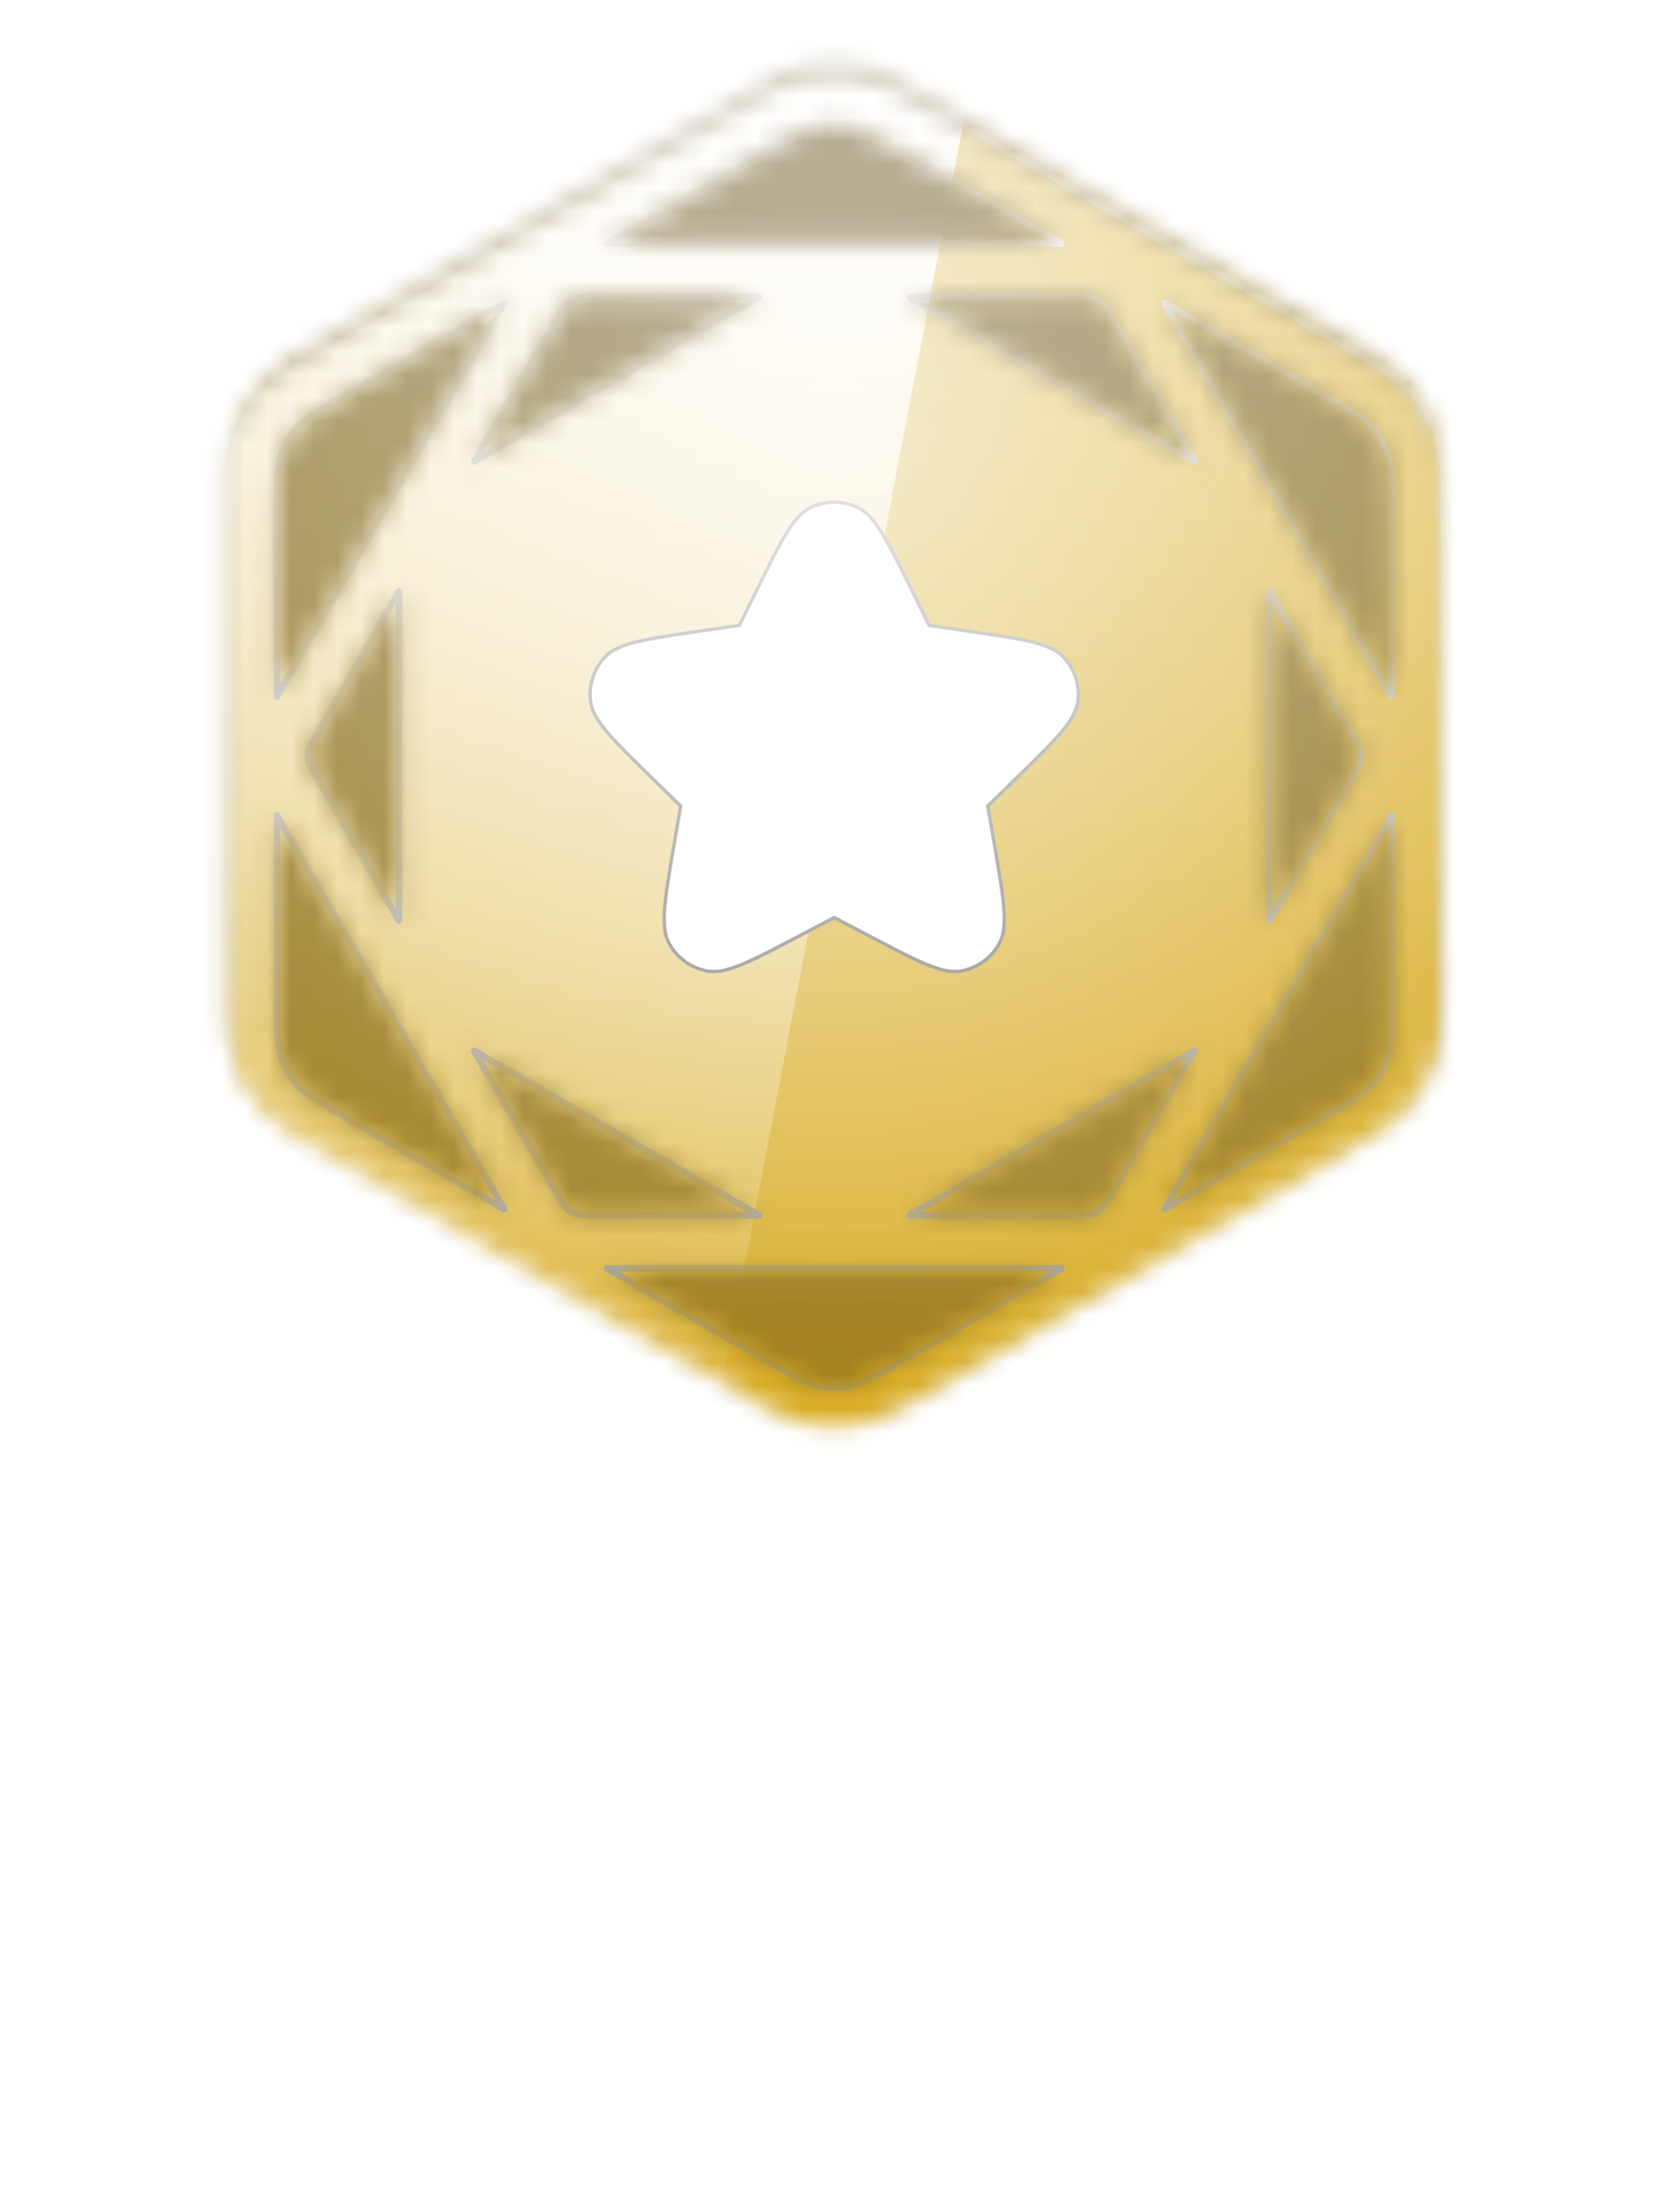 <svg width="72" height="95" viewBox="0 0 72 95" fill="none" xmlns="http://www.w3.org/2000/svg">
<g filter="url(#filter0_dddd_3417_8163)">
<path d="M32.981 3.268C34.749 2.247 36.928 2.247 38.696 3.268L59.209 15.111C60.977 16.132 62.067 18.019 62.067 20.06V43.748C62.067 45.789 60.977 47.676 59.209 48.696L38.696 60.54C36.928 61.561 34.749 61.561 32.981 60.54L12.467 48.696C10.699 47.676 9.61 45.789 9.61 43.748V20.06C9.61 18.019 10.699 16.132 12.467 15.111L32.981 3.268Z" fill="white"/>
</g>
<mask id="mask0_3417_8163" style="mask-type:alpha" maskUnits="userSpaceOnUse" x="9" y="2" width="54" height="60">
<path d="M32.981 3.268C34.749 2.247 36.928 2.247 38.696 3.268L59.209 15.111C60.977 16.132 62.067 18.019 62.067 20.06V43.748C62.067 45.789 60.977 47.676 59.209 48.696L38.696 60.54C36.928 61.561 34.749 61.561 32.981 60.54L12.467 48.696C10.699 47.676 9.61 45.789 9.61 43.748V20.06C9.61 18.019 10.699 16.132 12.467 15.111L32.981 3.268Z" fill="black"/>
</mask>
<g mask="url(#mask0_3417_8163)">
<mask id="mask1_3417_8163" style="mask-type:alpha" maskUnits="userSpaceOnUse" x="9" y="2" width="54" height="60">
<path d="M32.982 3.268C34.75 2.247 36.928 2.247 38.696 3.268L59.21 15.111C60.978 16.132 62.067 18.019 62.067 20.06V43.748C62.067 45.789 60.978 47.676 59.21 48.696L38.696 60.54C36.928 61.561 34.75 61.561 32.982 60.54L12.468 48.696C10.7 47.676 9.611 45.789 9.611 43.748V20.06C9.611 18.019 10.7 16.132 12.468 15.111L32.982 3.268Z" fill="url(#paint0_linear_3417_8163)"/>
</mask>
<g mask="url(#mask1_3417_8163)">
<rect x="-4.161" y="-8.096" width="80" height="80" fill="#D8AB21"/>
<rect x="-4.161" y="-8.096" width="80" height="80" fill="url(#paint1_linear_3417_8163)" fill-opacity="0.6" style="mix-blend-mode:overlay"/>
<rect x="-4.161" y="-8.096" width="80" height="80" fill="url(#paint2_radial_3417_8163)" fill-opacity="0.6" style="mix-blend-mode:overlay"/>
<rect x="-4.161" y="-8.096" width="80" height="80" fill="black" fill-opacity="0.16" style="mix-blend-mode:overlay"/>
<rect x="-4.161" y="-8.096" width="80" height="80" fill="black" fill-opacity="0.12" style="mix-blend-mode:darken"/>
</g>
<g filter="url(#filter1_d_3417_8163)">
<mask id="mask2_3417_8163" style="mask-type:alpha" maskUnits="userSpaceOnUse" x="9" y="2" width="54" height="60">
<path d="M34.651 2.627C35.434 2.461 36.244 2.461 37.027 2.627C37.912 2.815 38.745 3.296 40.411 4.258L57.496 14.122C59.161 15.084 59.994 15.564 60.599 16.236C61.135 16.831 61.54 17.533 61.788 18.294C62.067 19.155 62.067 20.117 62.067 22.04V41.769L62.063 43.044C62.05 44.166 61.998 44.868 61.788 45.514L61.687 45.796C61.437 46.448 61.068 47.051 60.599 47.571L60.361 47.816C59.773 48.371 58.953 48.845 57.496 49.687L40.411 59.55L39.303 60.185C38.326 60.734 37.691 61.04 37.027 61.181L36.732 61.235C36.141 61.329 35.538 61.329 34.946 61.235L34.651 61.181C33.987 61.04 33.353 60.734 32.375 60.185L31.267 59.55L14.182 49.687C12.725 48.845 11.906 48.371 11.318 47.816L11.079 47.571C10.61 47.051 10.242 46.449 9.991 45.796L9.89 45.514C9.681 44.868 9.628 44.166 9.615 43.044L9.611 41.769V22.04C9.611 20.358 9.611 19.411 9.799 18.624L9.89 18.294C10.107 17.628 10.444 17.008 10.883 16.465L11.079 16.236C11.533 15.732 12.115 15.336 13.08 14.764L14.182 14.122L31.267 4.258C32.724 3.417 33.545 2.943 34.32 2.712L34.651 2.627ZM45.382 53.916H26.298C26.223 53.916 26.15 53.915 26.08 53.915L32.411 57.57C34.21 58.609 34.68 58.85 35.127 58.945L35.303 58.978C35.718 59.043 36.141 59.033 36.553 58.945L36.723 58.901C37.137 58.778 37.694 58.479 39.267 57.57L45.598 53.915L45.382 53.916ZM39.067 51.631H45.382L46.161 51.626C46.756 51.617 46.854 51.596 46.922 51.574L47.034 51.532C47.143 51.484 47.245 51.417 47.334 51.337L47.4 51.266C47.487 51.155 47.663 50.879 48.153 50.03L51.309 44.563L39.067 51.631ZM23.526 50.03C24.179 51.161 24.274 51.273 24.345 51.337L24.438 51.413C24.535 51.483 24.642 51.538 24.757 51.575L24.851 51.596C24.991 51.616 25.317 51.631 26.297 51.631H32.611L20.37 44.564L23.526 50.03ZM11.896 41.769C11.896 43.844 11.923 44.372 12.064 44.807L12.125 44.977C12.275 45.368 12.496 45.73 12.777 46.042L12.901 46.168C13.216 46.465 13.751 46.798 15.325 47.707L21.656 51.361L21.547 51.174L12.005 34.647C11.967 34.582 11.931 34.518 11.896 34.457V41.769ZM59.674 34.647L50.132 51.174L50.022 51.361L56.353 47.707C58.152 46.669 58.595 46.382 58.901 46.042L59.018 45.905C59.282 45.58 59.484 45.206 59.614 44.807L59.662 44.637C59.761 44.216 59.782 43.585 59.782 41.769V34.457C59.747 34.518 59.711 34.582 59.674 34.647ZM54.538 38.971L57.695 33.503L58.081 32.826C58.37 32.307 58.402 32.211 58.417 32.142L58.435 32.023C58.448 31.904 58.442 31.783 58.417 31.666L58.388 31.573C58.335 31.443 58.184 31.153 57.694 30.304L54.538 24.836V38.971ZM13.984 30.304C13.494 31.153 13.344 31.442 13.292 31.573L13.261 31.666C13.237 31.783 13.23 31.904 13.243 32.023L13.262 32.142C13.282 32.235 13.332 32.373 13.984 33.503L17.14 38.97V24.836L13.984 30.304ZM15.325 16.102C13.752 17.01 13.215 17.343 12.901 17.64L12.777 17.766C12.496 18.078 12.275 18.44 12.125 18.831L12.064 19.001C11.923 19.436 11.896 19.964 11.896 22.04V29.351L12.005 29.161L21.547 12.634C21.584 12.569 21.62 12.507 21.655 12.446L15.325 16.102ZM50.133 12.633L59.675 29.16L59.782 29.348V22.04C59.782 20.223 59.761 19.591 59.662 19.171L59.614 19.001C59.484 18.601 59.282 18.228 59.018 17.902L58.901 17.766C58.672 17.511 58.365 17.286 57.468 16.752L56.353 16.102L50.024 12.447C50.059 12.507 50.096 12.569 50.133 12.633ZM26.298 12.177C25.317 12.177 24.991 12.191 24.851 12.211L24.757 12.232C24.642 12.27 24.534 12.324 24.437 12.395L24.345 12.47C24.291 12.518 24.225 12.592 23.92 13.103L23.526 13.777L20.369 19.243L32.609 12.177H26.298ZM51.308 19.243L48.152 13.777C47.662 12.928 47.486 12.653 47.399 12.542L47.334 12.471C47.245 12.39 47.143 12.323 47.034 12.274L46.922 12.232C46.831 12.203 46.687 12.177 45.382 12.177H39.069L51.308 19.243ZM36.553 4.863C36.141 4.776 35.718 4.765 35.303 4.83L35.127 4.863C34.68 4.958 34.209 5.199 32.411 6.237L26.081 9.891H45.596L39.267 6.237C37.694 5.329 37.137 5.03 36.723 4.906L36.553 4.863Z" fill="black"/>
</mask>
<g mask="url(#mask2_3417_8163)">
<rect x="-4.161" y="-8.096" width="80" height="80" fill="#D8AB21"/>
<rect x="-4.161" y="-8.096" width="80" height="80" fill="url(#paint3_linear_3417_8163)" fill-opacity="0.6" style="mix-blend-mode:overlay"/>
<rect x="-4.161" y="-8.096" width="80" height="80" fill="url(#paint4_radial_3417_8163)" fill-opacity="0.6" style="mix-blend-mode:overlay"/>
<g style="mix-blend-mode:soft-light">
<path fill-rule="evenodd" clip-rule="evenodd" d="M-4.161 -8.096H43.839L28.52 71.904H-4.161V-8.096Z" fill="url(#paint5_linear_3417_8163)" style="mix-blend-mode:lighten"/>
</g>
<g style="mix-blend-mode:soft-light">
<mask id="path-11-inside-1_3417_8163" fill="white">
<path d="M34.651 2.627C35.434 2.461 36.244 2.461 37.027 2.627C37.912 2.815 38.745 3.296 40.411 4.258L57.496 14.122C59.161 15.084 59.994 15.564 60.599 16.236C61.135 16.831 61.54 17.533 61.788 18.294C62.067 19.155 62.067 20.117 62.067 22.04V41.769L62.063 43.044C62.05 44.166 61.998 44.868 61.788 45.514L61.687 45.796C61.437 46.448 61.068 47.051 60.599 47.571L60.361 47.816C59.773 48.371 58.953 48.845 57.496 49.687L40.411 59.55L39.303 60.185C38.326 60.734 37.691 61.04 37.027 61.181L36.732 61.235C36.141 61.329 35.538 61.329 34.946 61.235L34.651 61.181C33.987 61.04 33.353 60.734 32.375 60.185L31.267 59.55L14.182 49.687C12.725 48.845 11.906 48.371 11.318 47.816L11.079 47.571C10.61 47.051 10.242 46.449 9.991 45.796L9.89 45.514C9.681 44.868 9.628 44.166 9.615 43.044L9.611 41.769V22.04C9.611 20.358 9.611 19.411 9.799 18.624L9.89 18.294C10.107 17.628 10.444 17.008 10.883 16.465L11.079 16.236C11.533 15.732 12.115 15.336 13.08 14.764L14.182 14.122L31.267 4.258C32.724 3.417 33.545 2.943 34.32 2.712L34.651 2.627ZM45.382 53.916H26.298C26.223 53.916 26.15 53.915 26.08 53.915L32.411 57.57C34.21 58.609 34.68 58.85 35.127 58.945L35.303 58.978C35.718 59.043 36.141 59.033 36.553 58.945L36.723 58.901C37.137 58.778 37.694 58.479 39.267 57.57L45.598 53.915L45.382 53.916ZM39.067 51.631H45.382L46.161 51.626C46.756 51.617 46.854 51.596 46.922 51.574L47.034 51.532C47.143 51.484 47.245 51.417 47.334 51.337L47.4 51.266C47.487 51.155 47.663 50.879 48.153 50.03L51.309 44.563L39.067 51.631ZM23.526 50.03C24.179 51.161 24.274 51.273 24.345 51.337L24.438 51.413C24.535 51.483 24.642 51.538 24.757 51.575L24.851 51.596C24.991 51.616 25.317 51.631 26.297 51.631H32.611L20.37 44.564L23.526 50.03ZM11.896 41.769C11.896 43.844 11.923 44.372 12.064 44.807L12.125 44.977C12.275 45.368 12.496 45.73 12.777 46.042L12.901 46.168C13.216 46.465 13.751 46.798 15.325 47.707L21.656 51.361L21.547 51.174L12.005 34.647C11.967 34.582 11.931 34.518 11.896 34.457V41.769ZM59.674 34.647L50.132 51.174L50.022 51.361L56.353 47.707C58.152 46.669 58.595 46.382 58.901 46.042L59.018 45.905C59.282 45.58 59.484 45.206 59.614 44.807L59.662 44.637C59.761 44.216 59.782 43.585 59.782 41.769V34.457C59.747 34.518 59.711 34.582 59.674 34.647ZM54.538 38.971L57.695 33.503L58.081 32.826C58.37 32.307 58.402 32.211 58.417 32.142L58.435 32.023C58.448 31.904 58.442 31.783 58.417 31.666L58.388 31.573C58.335 31.443 58.184 31.153 57.694 30.304L54.538 24.836V38.971ZM13.984 30.304C13.494 31.153 13.344 31.442 13.292 31.573L13.261 31.666C13.237 31.783 13.23 31.904 13.243 32.023L13.262 32.142C13.282 32.235 13.332 32.373 13.984 33.503L17.14 38.97V24.836L13.984 30.304ZM15.325 16.102C13.752 17.01 13.215 17.343 12.901 17.64L12.777 17.766C12.496 18.078 12.275 18.44 12.125 18.831L12.064 19.001C11.923 19.436 11.896 19.964 11.896 22.04V29.351L12.005 29.161L21.547 12.634C21.584 12.569 21.62 12.507 21.655 12.446L15.325 16.102ZM50.133 12.633L59.675 29.16L59.782 29.348V22.04C59.782 20.223 59.761 19.591 59.662 19.171L59.614 19.001C59.484 18.601 59.282 18.228 59.018 17.902L58.901 17.766C58.672 17.511 58.365 17.286 57.468 16.752L56.353 16.102L50.024 12.447C50.059 12.507 50.096 12.569 50.133 12.633ZM26.298 12.177C25.317 12.177 24.991 12.191 24.851 12.211L24.757 12.232C24.642 12.27 24.534 12.324 24.437 12.395L24.345 12.47C24.291 12.518 24.225 12.592 23.92 13.103L23.526 13.777L20.369 19.243L32.609 12.177H26.298ZM51.308 19.243L48.152 13.777C47.662 12.928 47.486 12.653 47.399 12.542L47.334 12.471C47.245 12.39 47.143 12.323 47.034 12.274L46.922 12.232C46.831 12.203 46.687 12.177 45.382 12.177H39.069L51.308 19.243ZM36.553 4.863C36.141 4.776 35.718 4.765 35.303 4.83L35.127 4.863C34.68 4.958 34.209 5.199 32.411 6.237L26.081 9.891H45.596L39.267 6.237C37.694 5.329 37.137 5.03 36.723 4.906L36.553 4.863Z"/>
</mask>
<path d="M34.651 2.627L34.621 2.487L34.616 2.489L34.651 2.627ZM37.027 2.627L37.057 2.487L37.057 2.487L37.027 2.627ZM40.411 4.258L40.482 4.134L40.482 4.134L40.411 4.258ZM57.496 14.122L57.424 14.246L57.424 14.246L57.496 14.122ZM60.599 16.236L60.706 16.141L60.706 16.141L60.599 16.236ZM61.788 18.294L61.924 18.25L61.924 18.25L61.788 18.294ZM62.067 41.769L62.21 41.769V41.769H62.067ZM62.063 43.044L62.206 43.046L62.206 43.044L62.063 43.044ZM61.788 45.514L61.922 45.562L61.924 45.558L61.788 45.514ZM61.687 45.796L61.821 45.847L61.822 45.844L61.687 45.796ZM60.599 47.571L60.702 47.671L60.706 47.667L60.599 47.571ZM60.361 47.816L60.459 47.919L60.463 47.915L60.361 47.816ZM57.496 49.687L57.567 49.81L57.567 49.81L57.496 49.687ZM40.411 59.55L40.482 59.674L40.482 59.674L40.411 59.55ZM39.303 60.185L39.373 60.309L39.374 60.309L39.303 60.185ZM37.027 61.181L37.053 61.321L37.057 61.321L37.027 61.181ZM36.732 61.235L36.755 61.377L36.758 61.376L36.732 61.235ZM34.946 61.235L34.92 61.376L34.924 61.377L34.946 61.235ZM34.651 61.181L34.621 61.321L34.625 61.321L34.651 61.181ZM32.375 60.185L32.304 60.309L32.305 60.309L32.375 60.185ZM31.267 59.55L31.196 59.674L31.196 59.674L31.267 59.55ZM14.182 49.687L14.111 49.81L14.111 49.81L14.182 49.687ZM11.318 47.816L11.216 47.916L11.22 47.919L11.318 47.816ZM11.079 47.571L10.973 47.667L10.977 47.671L11.079 47.571ZM9.991 45.796L9.856 45.844L9.858 45.847L9.991 45.796ZM9.89 45.514L9.754 45.558L9.756 45.562L9.89 45.514ZM9.615 43.044L9.472 43.044L9.472 43.046L9.615 43.044ZM9.611 41.769H9.468L9.468 41.769L9.611 41.769ZM9.799 18.624L9.661 18.586L9.66 18.591L9.799 18.624ZM9.89 18.294L9.754 18.25L9.753 18.256L9.89 18.294ZM10.883 16.465L10.775 16.372L10.773 16.375L10.883 16.465ZM11.079 16.236L10.973 16.141L10.97 16.144L11.079 16.236ZM13.08 14.764L13.008 14.64L13.007 14.641L13.08 14.764ZM14.182 14.122L14.111 13.998L14.111 13.999L14.182 14.122ZM31.267 4.258L31.196 4.134L31.196 4.134L31.267 4.258ZM34.32 2.712L34.285 2.574L34.279 2.575L34.32 2.712ZM45.382 53.916L45.382 54.059L45.382 54.059L45.382 53.916ZM26.298 53.916L26.298 53.773H26.298L26.298 53.916ZM26.08 53.915L26.08 53.772C26.015 53.772 25.959 53.816 25.942 53.878C25.925 53.941 25.952 54.007 26.008 54.039L26.08 53.915ZM32.411 57.57L32.34 57.694L32.34 57.694L32.411 57.57ZM35.127 58.945L35.097 59.085L35.101 59.086L35.127 58.945ZM35.303 58.978L35.278 59.118L35.281 59.119L35.303 58.978ZM36.553 58.945L36.582 59.085L36.588 59.084L36.553 58.945ZM36.723 58.901L36.759 59.04L36.764 59.038L36.723 58.901ZM39.267 57.57L39.339 57.694L39.339 57.694L39.267 57.57ZM45.598 53.915L45.67 54.039C45.726 54.007 45.753 53.94 45.736 53.878C45.719 53.815 45.663 53.772 45.598 53.772L45.598 53.915ZM39.067 51.631L38.996 51.507C38.94 51.54 38.912 51.605 38.929 51.668C38.946 51.73 39.002 51.774 39.067 51.774V51.631ZM45.382 51.631V51.774L45.383 51.774L45.382 51.631ZM46.161 51.626L46.162 51.769L46.163 51.769L46.161 51.626ZM46.922 51.574L46.966 51.71L46.972 51.708L46.922 51.574ZM47.034 51.532L47.084 51.666L47.092 51.663L47.034 51.532ZM47.334 51.337L47.43 51.444L47.438 51.434L47.334 51.337ZM47.4 51.266L47.505 51.363L47.513 51.354L47.4 51.266ZM48.153 50.03L48.277 50.102L48.277 50.102L48.153 50.03ZM51.309 44.563L51.433 44.634C51.465 44.578 51.456 44.507 51.41 44.462C51.365 44.416 51.294 44.407 51.238 44.439L51.309 44.563ZM23.526 50.03L23.402 50.102L23.402 50.102L23.526 50.03ZM24.345 51.337L24.249 51.443L24.254 51.448L24.345 51.337ZM24.438 51.413L24.348 51.524L24.354 51.529L24.438 51.413ZM24.757 51.575L24.712 51.711C24.717 51.713 24.722 51.714 24.726 51.715L24.757 51.575ZM24.851 51.596L24.821 51.736L24.831 51.737L24.851 51.596ZM26.297 51.631L26.297 51.774H26.297V51.631ZM32.611 51.631V51.774C32.676 51.774 32.732 51.73 32.749 51.668C32.766 51.605 32.739 51.54 32.682 51.507L32.611 51.631ZM20.37 44.564L20.441 44.44C20.385 44.407 20.315 44.417 20.269 44.463C20.223 44.508 20.214 44.579 20.246 44.635L20.37 44.564ZM11.896 41.769L11.753 41.769L11.753 41.769L11.896 41.769ZM12.064 44.807L11.928 44.851L11.93 44.855L12.064 44.807ZM12.125 44.977L11.99 45.025L11.991 45.028L12.125 44.977ZM12.777 46.042L12.671 46.138L12.675 46.142L12.777 46.042ZM12.901 46.168L12.799 46.268L12.803 46.272L12.901 46.168ZM15.325 47.707L15.254 47.831L15.254 47.831L15.325 47.707ZM21.656 51.361L21.585 51.485C21.641 51.517 21.712 51.508 21.757 51.462C21.803 51.416 21.812 51.345 21.779 51.289L21.656 51.361ZM21.547 51.174L21.423 51.245L21.423 51.246L21.547 51.174ZM12.005 34.647L12.128 34.575L12.128 34.575L12.005 34.647ZM11.896 34.457L12.02 34.386C11.988 34.33 11.922 34.302 11.859 34.319C11.797 34.336 11.753 34.392 11.753 34.457H11.896ZM59.674 34.647L59.55 34.575L59.55 34.575L59.674 34.647ZM50.132 51.174L50.255 51.246L50.255 51.245L50.132 51.174ZM50.022 51.361L49.899 51.289C49.866 51.345 49.875 51.416 49.921 51.462C49.967 51.508 50.038 51.517 50.094 51.485L50.022 51.361ZM56.353 47.707L56.425 47.831L56.425 47.831L56.353 47.707ZM58.901 46.042L59.007 46.138L59.01 46.135L58.901 46.042ZM59.018 45.905L59.127 45.998L59.129 45.995L59.018 45.905ZM59.614 44.807L59.75 44.851L59.752 44.846L59.614 44.807ZM59.662 44.637L59.8 44.676L59.801 44.67L59.662 44.637ZM59.782 41.769L59.925 41.769V41.769H59.782ZM59.782 34.457H59.925C59.925 34.392 59.881 34.336 59.819 34.319C59.756 34.302 59.691 34.33 59.658 34.386L59.782 34.457ZM54.538 38.971H54.395C54.395 39.035 54.438 39.092 54.501 39.109C54.563 39.126 54.629 39.098 54.662 39.042L54.538 38.971ZM57.695 33.503L57.819 33.575L57.819 33.574L57.695 33.503ZM58.081 32.826L58.205 32.897L58.206 32.896L58.081 32.826ZM58.417 32.142L58.557 32.172L58.558 32.164L58.417 32.142ZM58.435 32.023L58.577 32.045L58.577 32.037L58.435 32.023ZM58.417 31.666L58.557 31.636L58.553 31.623L58.417 31.666ZM58.388 31.573L58.524 31.53L58.52 31.52L58.388 31.573ZM57.694 30.304L57.57 30.375L57.57 30.375L57.694 30.304ZM54.538 24.836L54.662 24.765C54.629 24.709 54.563 24.681 54.501 24.698C54.438 24.715 54.395 24.771 54.395 24.836H54.538ZM13.984 30.304L14.108 30.375L14.108 30.375L13.984 30.304ZM13.292 31.573L13.159 31.52L13.156 31.529L13.292 31.573ZM13.261 31.666L13.126 31.622C13.124 31.627 13.123 31.631 13.122 31.636L13.261 31.666ZM13.243 32.023L13.101 32.037L13.102 32.046L13.243 32.023ZM13.262 32.142L13.121 32.165L13.123 32.172L13.262 32.142ZM13.984 33.503L13.86 33.574L13.86 33.574L13.984 33.503ZM17.14 38.97L17.017 39.041C17.049 39.097 17.115 39.124 17.177 39.108C17.24 39.091 17.283 39.035 17.283 38.97H17.14ZM17.14 24.836H17.283C17.283 24.771 17.24 24.715 17.177 24.698C17.115 24.681 17.049 24.709 17.017 24.765L17.14 24.836ZM15.325 16.102L15.396 16.225L15.396 16.225L15.325 16.102ZM12.901 17.64L12.803 17.536L12.799 17.54L12.901 17.64ZM12.777 17.766L12.675 17.665L12.671 17.67L12.777 17.766ZM12.125 18.831L11.991 18.78L11.99 18.783L12.125 18.831ZM12.064 19.001L11.93 18.953L11.928 18.957L12.064 19.001ZM11.896 29.351H11.753C11.753 29.415 11.797 29.472 11.86 29.489C11.922 29.505 11.988 29.478 12.02 29.422L11.896 29.351ZM12.005 29.161L11.881 29.09L11.881 29.09L12.005 29.161ZM21.547 12.634L21.423 12.562L21.423 12.562L21.547 12.634ZM21.655 12.446L21.779 12.518C21.811 12.462 21.802 12.391 21.756 12.345C21.71 12.3 21.64 12.29 21.584 12.323L21.655 12.446ZM50.133 12.633L50.256 12.562L50.256 12.562L50.133 12.633ZM59.675 29.16L59.798 29.089L59.798 29.089L59.675 29.16ZM59.782 29.348L59.658 29.419C59.69 29.475 59.756 29.503 59.819 29.486C59.881 29.469 59.925 29.413 59.925 29.348H59.782ZM59.662 19.171L59.801 19.138L59.799 19.132L59.662 19.171ZM59.614 19.001L59.752 18.962L59.75 18.957L59.614 19.001ZM59.018 17.902L59.129 17.812L59.127 17.809L59.018 17.902ZM58.901 17.766L59.01 17.673L59.007 17.67L58.901 17.766ZM57.468 16.752L57.541 16.629L57.539 16.629L57.468 16.752ZM56.353 16.102L56.425 15.978L56.425 15.978L56.353 16.102ZM50.024 12.447L50.096 12.324C50.04 12.291 49.969 12.301 49.923 12.346C49.877 12.392 49.868 12.463 49.901 12.519L50.024 12.447ZM26.298 12.177L26.298 12.034L26.298 12.034L26.298 12.177ZM24.851 12.211L24.831 12.069L24.82 12.072L24.851 12.211ZM24.757 12.232L24.725 12.093L24.712 12.097L24.757 12.232ZM24.437 12.395L24.353 12.279L24.347 12.284L24.437 12.395ZM24.345 12.47L24.254 12.359L24.249 12.364L24.345 12.47ZM23.92 13.103L23.797 13.029L23.796 13.031L23.92 13.103ZM23.526 13.777L23.403 13.704L23.402 13.705L23.526 13.777ZM20.369 19.243L20.245 19.172C20.213 19.228 20.222 19.299 20.268 19.344C20.314 19.39 20.384 19.399 20.44 19.367L20.369 19.243ZM32.609 12.177L32.681 12.301C32.737 12.268 32.764 12.202 32.747 12.14C32.73 12.077 32.674 12.034 32.609 12.034V12.177ZM51.308 19.243L51.237 19.367C51.293 19.399 51.364 19.39 51.409 19.344C51.455 19.299 51.464 19.228 51.432 19.172L51.308 19.243ZM48.152 13.777L48.276 13.705L48.276 13.705L48.152 13.777ZM47.399 12.542L47.512 12.454L47.504 12.445L47.399 12.542ZM47.334 12.471L47.44 12.374L47.429 12.365L47.334 12.471ZM47.034 12.274L47.092 12.144L47.084 12.141L47.034 12.274ZM46.922 12.232L46.972 12.099L46.966 12.097L46.922 12.232ZM45.382 12.177L45.382 12.034H45.382V12.177ZM39.069 12.177V12.034C39.004 12.034 38.948 12.077 38.931 12.14C38.914 12.202 38.942 12.268 38.998 12.301L39.069 12.177ZM36.553 4.863L36.587 4.725L36.582 4.724L36.553 4.863ZM35.303 4.83L35.281 4.689L35.277 4.69L35.303 4.83ZM35.127 4.863L35.1 4.723L35.097 4.724L35.127 4.863ZM32.411 6.237L32.482 6.361L32.482 6.361L32.411 6.237ZM26.081 9.891L26.009 9.767C25.953 9.799 25.926 9.865 25.943 9.928C25.959 9.99 26.016 10.034 26.081 10.034V9.891ZM45.596 9.891V10.034C45.661 10.034 45.718 9.99 45.734 9.928C45.751 9.865 45.724 9.799 45.668 9.767L45.596 9.891ZM39.267 6.237L39.196 6.361L39.196 6.361L39.267 6.237ZM36.723 4.906L36.764 4.769L36.758 4.768L36.723 4.906ZM34.651 2.627L34.681 2.767C35.444 2.604 36.234 2.604 36.997 2.767L37.027 2.627L37.057 2.487C36.254 2.317 35.424 2.317 34.621 2.487L34.651 2.627ZM37.027 2.627L36.997 2.767C37.855 2.949 38.666 3.415 40.34 4.382L40.411 4.258L40.482 4.134C38.825 3.178 37.969 2.681 37.057 2.487L37.027 2.627ZM40.411 4.258L40.34 4.382L57.424 14.246L57.496 14.122L57.567 13.998L40.482 4.134L40.411 4.258ZM57.496 14.122L57.424 14.246C59.098 15.212 59.906 15.68 60.493 16.332L60.599 16.236L60.706 16.141C60.081 15.448 59.224 14.955 57.567 13.998L57.496 14.122ZM60.599 16.236L60.493 16.332C61.016 16.912 61.411 17.596 61.652 18.338L61.788 18.294L61.924 18.25C61.67 17.469 61.255 16.751 60.706 16.141L60.599 16.236ZM61.788 18.294L61.652 18.338C61.923 19.172 61.924 20.108 61.924 22.04H62.067H62.21C62.21 20.127 62.212 19.137 61.924 18.25L61.788 18.294ZM62.067 22.04H61.924V41.769H62.067H62.21V22.04H62.067ZM62.067 41.769L61.924 41.768L61.92 43.044L62.063 43.044L62.206 43.044L62.21 41.769L62.067 41.769ZM62.063 43.044L61.92 43.042C61.907 44.163 61.854 44.847 61.652 45.47L61.788 45.514L61.924 45.558C62.141 44.89 62.193 44.168 62.206 43.046L62.063 43.044ZM61.788 45.514L61.653 45.466L61.553 45.748L61.687 45.796L61.822 45.844L61.922 45.562L61.788 45.514ZM61.687 45.796L61.554 45.745C61.31 46.381 60.95 46.968 60.493 47.476L60.599 47.571L60.706 47.667C61.186 47.133 61.564 46.516 61.821 45.847L61.687 45.796ZM60.599 47.571L60.497 47.472L60.259 47.716L60.361 47.816L60.463 47.915L60.702 47.671L60.599 47.571ZM60.361 47.816L60.263 47.712C59.69 48.253 58.888 48.718 57.424 49.563L57.496 49.687L57.567 49.81C59.018 48.973 59.856 48.489 60.459 47.919L60.361 47.816ZM57.496 49.687L57.424 49.563L40.34 59.426L40.411 59.55L40.482 59.674L57.567 49.81L57.496 49.687ZM40.411 59.55L40.34 59.426L39.232 60.061L39.303 60.185L39.374 60.309L40.482 59.674L40.411 59.55ZM39.303 60.185L39.233 60.06C38.256 60.609 37.638 60.905 36.997 61.041L37.027 61.181L37.057 61.321C37.744 61.175 38.395 60.859 39.373 60.309L39.303 60.185ZM37.027 61.181L37.001 61.04L36.706 61.095L36.732 61.235L36.758 61.376L37.053 61.321L37.027 61.181ZM36.732 61.235L36.71 61.094C36.133 61.186 35.545 61.186 34.968 61.094L34.946 61.235L34.924 61.377C35.53 61.472 36.148 61.472 36.755 61.377L36.732 61.235ZM34.946 61.235L34.972 61.095L34.677 61.04L34.651 61.181L34.625 61.321L34.92 61.376L34.946 61.235ZM34.651 61.181L34.681 61.041C34.04 60.905 33.422 60.609 32.445 60.06L32.375 60.185L32.305 60.309C33.283 60.859 33.934 61.175 34.621 61.321L34.651 61.181ZM32.375 60.185L32.446 60.061L31.338 59.426L31.267 59.55L31.196 59.674L32.304 60.309L32.375 60.185ZM31.267 59.55L31.339 59.426L14.254 49.563L14.182 49.687L14.111 49.81L31.196 59.674L31.267 59.55ZM14.182 49.687L14.254 49.563C12.79 48.718 11.989 48.253 11.416 47.712L11.318 47.816L11.22 47.919C11.823 48.489 12.66 48.973 14.111 49.81L14.182 49.687ZM11.318 47.816L11.42 47.715L11.181 47.471L11.079 47.571L10.977 47.671L11.216 47.916L11.318 47.816ZM11.079 47.571L11.185 47.476C10.728 46.968 10.369 46.381 10.124 45.745L9.991 45.796L9.858 45.847C10.114 46.516 10.492 47.133 10.973 47.667L11.079 47.571ZM9.991 45.796L10.126 45.748L10.025 45.466L9.89 45.514L9.756 45.562L9.856 45.844L9.991 45.796ZM9.89 45.514L10.026 45.47C9.824 44.847 9.771 44.163 9.758 43.042L9.615 43.044L9.472 43.046C9.485 44.168 9.537 44.89 9.755 45.558L9.89 45.514ZM9.615 43.044L9.758 43.044L9.754 41.768L9.611 41.769L9.468 41.769L9.472 43.044L9.615 43.044ZM9.611 41.769H9.754V22.04H9.611H9.468V41.769H9.611ZM9.611 22.04H9.754C9.754 20.351 9.755 19.424 9.938 18.657L9.799 18.624L9.66 18.591C9.468 19.398 9.468 20.366 9.468 22.04H9.611ZM9.799 18.624L9.936 18.662L10.028 18.332L9.89 18.294L9.753 18.256L9.661 18.586L9.799 18.624ZM9.89 18.294L10.026 18.338C10.237 17.689 10.566 17.084 10.995 16.555L10.883 16.465L10.773 16.375C10.322 16.932 9.976 17.567 9.755 18.25L9.89 18.294ZM10.883 16.465L10.992 16.558L11.188 16.329L11.079 16.236L10.97 16.144L10.775 16.372L10.883 16.465ZM11.079 16.236L11.185 16.332C11.623 15.845 12.188 15.459 13.153 14.887L13.08 14.764L13.007 14.641C12.042 15.213 11.443 15.619 10.973 16.141L11.079 16.236ZM13.08 14.764L13.152 14.887L14.254 14.246L14.182 14.122L14.111 13.999L13.008 14.64L13.08 14.764ZM14.182 14.122L14.254 14.246L31.339 4.382L31.267 4.258L31.196 4.134L14.111 13.998L14.182 14.122ZM31.267 4.258L31.339 4.382C32.802 3.537 33.606 3.074 34.361 2.849L34.32 2.712L34.279 2.575C33.484 2.812 32.647 3.297 31.196 4.134L31.267 4.258ZM34.32 2.712L34.356 2.85L34.687 2.765L34.651 2.627L34.616 2.489L34.285 2.574L34.32 2.712ZM45.382 53.916V53.773H26.298V53.916V54.059H45.382V53.916ZM26.298 53.916L26.298 53.773C26.261 53.773 26.224 53.773 26.188 53.773C26.152 53.773 26.116 53.772 26.08 53.772L26.08 53.915L26.08 54.058C26.114 54.058 26.15 54.058 26.186 54.059C26.222 54.059 26.26 54.059 26.298 54.059L26.298 53.916ZM26.08 53.915L26.008 54.039L32.34 57.694L32.411 57.57L32.482 57.447L26.151 53.791L26.08 53.915ZM32.411 57.57L32.34 57.694C34.129 58.727 34.622 58.984 35.097 59.085L35.127 58.945L35.156 58.806C34.737 58.717 34.291 58.491 32.482 57.447L32.411 57.57ZM35.127 58.945L35.101 59.086L35.278 59.118L35.303 58.978L35.329 58.837L35.152 58.805L35.127 58.945ZM35.303 58.978L35.281 59.119C35.712 59.187 36.154 59.176 36.582 59.085L36.553 58.945L36.523 58.806C36.129 58.889 35.723 58.899 35.326 58.837L35.303 58.978ZM36.553 58.945L36.588 59.084L36.759 59.04L36.723 58.901L36.688 58.763L36.517 58.807L36.553 58.945ZM36.723 58.901L36.764 59.038C37.198 58.908 37.772 58.599 39.339 57.694L39.267 57.57L39.196 57.447C37.615 58.359 37.076 58.647 36.682 58.765L36.723 58.901ZM39.267 57.57L39.339 57.694L45.67 54.039L45.598 53.915L45.527 53.791L39.196 57.447L39.267 57.57ZM45.598 53.915L45.598 53.772L45.381 53.773L45.382 53.916L45.382 54.059L45.599 54.058L45.598 53.915ZM39.067 51.631V51.774H45.382V51.631V51.488H39.067V51.631ZM45.382 51.631L45.383 51.774L46.162 51.769L46.161 51.626L46.16 51.483L45.381 51.488L45.382 51.631ZM46.161 51.626L46.163 51.769C46.753 51.76 46.874 51.74 46.966 51.71L46.922 51.574L46.877 51.438C46.834 51.453 46.759 51.474 46.159 51.483L46.161 51.626ZM46.922 51.574L46.972 51.708L47.084 51.666L47.034 51.532L46.984 51.398L46.872 51.441L46.922 51.574ZM47.034 51.532L47.092 51.663C47.215 51.608 47.329 51.533 47.429 51.443L47.334 51.337L47.238 51.231C47.16 51.301 47.071 51.359 46.976 51.402L47.034 51.532ZM47.334 51.337L47.438 51.434L47.505 51.363L47.4 51.266L47.296 51.168L47.229 51.24L47.334 51.337ZM47.4 51.266L47.513 51.354C47.607 51.233 47.789 50.947 48.277 50.102L48.153 50.03L48.029 49.959C47.537 50.811 47.367 51.076 47.288 51.178L47.4 51.266ZM48.153 50.03L48.277 50.102L51.433 44.634L51.309 44.563L51.186 44.491L48.029 49.959L48.153 50.03ZM51.309 44.563L51.238 44.439L38.996 51.507L39.067 51.631L39.139 51.755L51.381 44.686L51.309 44.563ZM23.526 50.03L23.402 50.102C23.729 50.667 23.917 50.98 24.034 51.161C24.149 51.341 24.199 51.398 24.249 51.443L24.345 51.337L24.44 51.231C24.419 51.212 24.386 51.181 24.274 51.006C24.162 50.832 23.976 50.524 23.65 49.959L23.526 50.03ZM24.345 51.337L24.254 51.448L24.348 51.524L24.438 51.413L24.528 51.302L24.435 51.226L24.345 51.337ZM24.438 51.413L24.354 51.529C24.463 51.608 24.584 51.669 24.712 51.711L24.757 51.575L24.801 51.439C24.701 51.407 24.607 51.359 24.522 51.297L24.438 51.413ZM24.757 51.575L24.726 51.715L24.821 51.735L24.851 51.596L24.881 51.456L24.787 51.436L24.757 51.575ZM24.851 51.596L24.831 51.737C24.983 51.759 25.32 51.774 26.297 51.774L26.297 51.631L26.297 51.488C25.313 51.488 24.999 51.472 24.871 51.454L24.851 51.596ZM26.297 51.631V51.774H32.611V51.631V51.488H26.297V51.631ZM32.611 51.631L32.682 51.507L20.441 44.44L20.37 44.564L20.298 44.687L32.54 51.755L32.611 51.631ZM20.37 44.564L20.246 44.635L23.402 50.102L23.526 50.03L23.65 49.959L20.494 44.492L20.37 44.564ZM11.896 41.769L11.753 41.769C11.753 43.833 11.778 44.389 11.928 44.851L12.064 44.807L12.2 44.763C12.068 44.355 12.039 43.855 12.039 41.769L11.896 41.769ZM12.064 44.807L11.93 44.855L11.99 45.025L12.125 44.977L12.259 44.929L12.199 44.759L12.064 44.807ZM12.125 44.977L11.991 45.028C12.148 45.435 12.378 45.812 12.671 46.138L12.777 46.042L12.883 45.947C12.614 45.647 12.402 45.301 12.258 44.925L12.125 44.977ZM12.777 46.042L12.675 46.142L12.799 46.268L12.901 46.168L13.003 46.068L12.879 45.942L12.777 46.042ZM12.901 46.168L12.803 46.272C13.133 46.583 13.687 46.926 15.254 47.831L15.325 47.707L15.396 47.583C13.816 46.671 13.298 46.346 12.999 46.064L12.901 46.168ZM15.325 47.707L15.254 47.831L21.585 51.485L21.656 51.361L21.727 51.238L15.396 47.583L15.325 47.707ZM21.656 51.361L21.779 51.289L21.67 51.102L21.547 51.174L21.423 51.246L21.533 51.433L21.656 51.361ZM21.547 51.174L21.67 51.102L12.128 34.575L12.005 34.647L11.881 34.718L21.423 51.245L21.547 51.174ZM12.005 34.647L12.128 34.575C12.087 34.504 12.06 34.455 12.02 34.386L11.896 34.457L11.773 34.529C11.803 34.581 11.847 34.659 11.881 34.718L12.005 34.647ZM11.896 34.457H11.753V41.769H11.896H12.039V34.457H11.896ZM59.674 34.647L59.55 34.575L50.008 51.102L50.132 51.174L50.255 51.245L59.797 34.718L59.674 34.647ZM50.132 51.174L50.008 51.102L49.899 51.289L50.022 51.361L50.146 51.433L50.255 51.246L50.132 51.174ZM50.022 51.361L50.094 51.485L56.425 47.831L56.353 47.707L56.282 47.583L49.951 51.238L50.022 51.361ZM56.353 47.707L56.425 47.831C58.213 46.798 58.682 46.498 59.007 46.138L58.901 46.042L58.795 45.947C58.508 46.265 58.09 46.54 56.282 47.583L56.353 47.707ZM58.901 46.042L59.01 46.135L59.127 45.998L59.018 45.905L58.91 45.812L58.793 45.949L58.901 46.042ZM59.018 45.905L59.129 45.995C59.404 45.656 59.615 45.267 59.75 44.851L59.614 44.807L59.478 44.763C59.354 45.146 59.16 45.503 58.907 45.816L59.018 45.905ZM59.614 44.807L59.752 44.846L59.799 44.675L59.662 44.637L59.524 44.598L59.477 44.768L59.614 44.807ZM59.662 44.637L59.801 44.67C59.905 44.229 59.925 43.577 59.925 41.769L59.782 41.769L59.639 41.769C59.639 43.593 59.618 44.204 59.523 44.604L59.662 44.637ZM59.782 41.769H59.925V34.457H59.782H59.639V41.769H59.782ZM59.782 34.457L59.658 34.386C59.618 34.455 59.591 34.504 59.55 34.575L59.674 34.647L59.797 34.718C59.831 34.659 59.875 34.581 59.906 34.529L59.782 34.457ZM54.538 38.971L54.662 39.042L57.819 33.575L57.695 33.503L57.571 33.432L54.414 38.899L54.538 38.971ZM57.695 33.503L57.819 33.574L58.205 32.897L58.081 32.826L57.957 32.755L57.571 33.432L57.695 33.503ZM58.081 32.826L58.206 32.896C58.492 32.382 58.536 32.266 58.556 32.172L58.417 32.142L58.277 32.112C58.267 32.157 58.248 32.233 57.956 32.757L58.081 32.826ZM58.417 32.142L58.558 32.164L58.577 32.044L58.435 32.023L58.294 32.001L58.276 32.12L58.417 32.142ZM58.435 32.023L58.577 32.037C58.591 31.904 58.584 31.768 58.556 31.637L58.417 31.666L58.277 31.696C58.299 31.798 58.304 31.904 58.293 32.008L58.435 32.023ZM58.417 31.666L58.553 31.623L58.524 31.53L58.388 31.573L58.251 31.616L58.281 31.709L58.417 31.666ZM58.388 31.573L58.52 31.52C58.463 31.378 58.306 31.078 57.818 30.232L57.694 30.304L57.57 30.375C58.063 31.228 58.207 31.508 58.255 31.627L58.388 31.573ZM57.694 30.304L57.818 30.232L54.662 24.765L54.538 24.836L54.414 24.907L57.57 30.375L57.694 30.304ZM54.538 24.836H54.395V38.971H54.538H54.681V24.836H54.538ZM13.984 30.304L13.86 30.232C13.372 31.078 13.216 31.378 13.159 31.52L13.292 31.573L13.424 31.627C13.472 31.507 13.616 31.227 14.108 30.375L13.984 30.304ZM13.292 31.573L13.156 31.529L13.126 31.622L13.261 31.666L13.397 31.71L13.428 31.618L13.292 31.573ZM13.261 31.666L13.122 31.636C13.094 31.768 13.087 31.904 13.101 32.037L13.243 32.023L13.385 32.008C13.374 31.904 13.38 31.798 13.401 31.696L13.261 31.666ZM13.243 32.023L13.102 32.046L13.121 32.165L13.262 32.142L13.403 32.119L13.384 31.999L13.243 32.023ZM13.262 32.142L13.123 32.172C13.137 32.237 13.161 32.308 13.259 32.499C13.357 32.69 13.534 33.009 13.86 33.574L13.984 33.503L14.108 33.432C13.782 32.867 13.608 32.552 13.513 32.368C13.418 32.184 13.408 32.139 13.402 32.112L13.262 32.142ZM13.984 33.503L13.86 33.574L17.017 39.041L17.14 38.97L17.264 38.898L14.108 33.432L13.984 33.503ZM17.14 38.97H17.283V24.836H17.14H16.997V38.97H17.14ZM17.14 24.836L17.017 24.765L13.86 30.232L13.984 30.304L14.108 30.375L17.264 24.907L17.14 24.836ZM15.325 16.102L15.254 15.978C13.687 16.882 13.133 17.225 12.803 17.536L12.901 17.64L12.999 17.744C13.298 17.462 13.816 17.138 15.396 16.225L15.325 16.102ZM12.901 17.64L12.799 17.54L12.675 17.666L12.777 17.766L12.879 17.866L13.003 17.74L12.901 17.64ZM12.777 17.766L12.671 17.67C12.378 17.996 12.148 18.372 11.991 18.78L12.125 18.831L12.258 18.882C12.402 18.507 12.614 18.16 12.883 17.861L12.777 17.766ZM12.125 18.831L11.99 18.783L11.93 18.953L12.064 19.001L12.199 19.049L12.259 18.879L12.125 18.831ZM12.064 19.001L11.928 18.957C11.778 19.419 11.753 19.975 11.753 22.04H11.896H12.039C12.039 19.953 12.068 19.453 12.2 19.045L12.064 19.001ZM11.896 22.04H11.753V29.351H11.896H12.039V22.04H11.896ZM11.896 29.351L12.02 29.422L12.129 29.232L12.005 29.161L11.881 29.09L11.772 29.28L11.896 29.351ZM12.005 29.161L12.128 29.233L21.67 12.705L21.547 12.634L21.423 12.562L11.881 29.09L12.005 29.161ZM21.547 12.634L21.67 12.705C21.707 12.641 21.744 12.578 21.779 12.518L21.655 12.446L21.531 12.375C21.497 12.435 21.46 12.498 21.423 12.562L21.547 12.634ZM21.655 12.446L21.584 12.323L15.254 15.978L15.325 16.102L15.396 16.225L21.727 12.57L21.655 12.446ZM50.133 12.633L50.009 12.704L59.551 29.232L59.675 29.16L59.798 29.089L50.256 12.562L50.133 12.633ZM59.675 29.16L59.551 29.231L59.658 29.419L59.782 29.348L59.906 29.277L59.798 29.089L59.675 29.16ZM59.782 29.348H59.925V22.04H59.782H59.639V29.348H59.782ZM59.782 22.04H59.925C59.925 20.231 59.905 19.579 59.801 19.138L59.662 19.171L59.523 19.204C59.618 19.604 59.639 20.215 59.639 22.04H59.782ZM59.662 19.171L59.799 19.132L59.752 18.962L59.614 19.001L59.477 19.04L59.524 19.21L59.662 19.171ZM59.614 19.001L59.75 18.957C59.615 18.541 59.404 18.152 59.129 17.812L59.018 17.902L58.907 17.992C59.16 18.305 59.354 18.662 59.478 19.045L59.614 19.001ZM59.018 17.902L59.127 17.809L59.01 17.673L58.901 17.766L58.793 17.859L58.91 17.995L59.018 17.902ZM58.901 17.766L59.007 17.67C58.761 17.397 58.436 17.163 57.541 16.629L57.468 16.752L57.394 16.875C58.294 17.41 58.582 17.625 58.795 17.861L58.901 17.766ZM57.468 16.752L57.539 16.629L56.425 15.978L56.353 16.102L56.281 16.225L57.395 16.875L57.468 16.752ZM56.353 16.102L56.425 15.978L50.096 12.324L50.024 12.447L49.953 12.571L56.282 16.225L56.353 16.102ZM50.024 12.447L49.901 12.519C49.918 12.549 49.936 12.58 49.954 12.611C49.972 12.642 49.991 12.673 50.009 12.704L50.133 12.633L50.256 12.562C50.237 12.529 50.219 12.497 50.201 12.466C50.182 12.435 50.165 12.405 50.148 12.376L50.024 12.447ZM26.298 12.177L26.298 12.034C25.321 12.034 24.983 12.048 24.831 12.07L24.851 12.211L24.871 12.352C24.999 12.334 25.313 12.32 26.298 12.32L26.298 12.177ZM24.851 12.211L24.82 12.072L24.725 12.093L24.757 12.232L24.788 12.372L24.883 12.35L24.851 12.211ZM24.757 12.232L24.712 12.097C24.584 12.138 24.462 12.2 24.353 12.279L24.437 12.395L24.521 12.51C24.606 12.449 24.7 12.401 24.801 12.368L24.757 12.232ZM24.437 12.395L24.347 12.284L24.255 12.359L24.345 12.47L24.434 12.581L24.527 12.506L24.437 12.395ZM24.345 12.47L24.249 12.364C24.177 12.428 24.099 12.523 23.797 13.029L23.92 13.103L24.042 13.176C24.35 12.66 24.406 12.607 24.44 12.576L24.345 12.47ZM23.92 13.103L23.796 13.031L23.403 13.704L23.526 13.777L23.649 13.848L24.043 13.175L23.92 13.103ZM23.526 13.777L23.402 13.705L20.245 19.172L20.369 19.243L20.493 19.315L23.65 13.848L23.526 13.777ZM20.369 19.243L20.44 19.367L32.681 12.301L32.609 12.177L32.538 12.053L20.297 19.119L20.369 19.243ZM32.609 12.177V12.034H26.298V12.177V12.32H32.609V12.177ZM51.308 19.243L51.432 19.172L48.276 13.705L48.152 13.777L48.028 13.848L51.185 19.315L51.308 19.243ZM48.152 13.777L48.276 13.705C47.788 12.86 47.606 12.575 47.512 12.454L47.399 12.542L47.287 12.63C47.366 12.732 47.536 12.996 48.028 13.848L48.152 13.777ZM47.399 12.542L47.504 12.445L47.439 12.374L47.334 12.471L47.228 12.567L47.294 12.639L47.399 12.542ZM47.334 12.471L47.429 12.365C47.33 12.275 47.216 12.199 47.092 12.144L47.034 12.274L46.976 12.405C47.071 12.447 47.159 12.506 47.238 12.577L47.334 12.471ZM47.034 12.274L47.084 12.141L46.972 12.099L46.922 12.232L46.872 12.366L46.984 12.408L47.034 12.274ZM46.922 12.232L46.966 12.097C46.902 12.076 46.828 12.061 46.614 12.051C46.4 12.041 46.035 12.034 45.382 12.034L45.382 12.177L45.382 12.32C46.034 12.32 46.394 12.326 46.6 12.336C46.807 12.346 46.851 12.36 46.878 12.368L46.922 12.232ZM45.382 12.177V12.034H39.069V12.177V12.32H45.382V12.177ZM39.069 12.177L38.998 12.301L51.237 19.367L51.308 19.243L51.38 19.119L39.141 12.053L39.069 12.177ZM36.553 4.863L36.582 4.724C36.154 4.633 35.713 4.621 35.281 4.689L35.303 4.83L35.326 4.971C35.723 4.908 36.129 4.919 36.523 5.003L36.553 4.863ZM35.303 4.83L35.277 4.69L35.1 4.723L35.127 4.863L35.153 5.004L35.33 4.971L35.303 4.83ZM35.127 4.863L35.097 4.724C34.622 4.825 34.129 5.081 32.34 6.114L32.411 6.237L32.482 6.361C34.291 5.317 34.737 5.092 35.156 5.003L35.127 4.863ZM32.411 6.237L32.34 6.114L26.009 9.767L26.081 9.891L26.152 10.014L32.482 6.361L32.411 6.237ZM26.081 9.891V10.034H45.596V9.891V9.748H26.081V9.891ZM45.596 9.891L45.668 9.767L39.339 6.114L39.267 6.237L39.196 6.361L45.525 10.014L45.596 9.891ZM39.267 6.237L39.339 6.114C37.772 5.209 37.198 4.899 36.764 4.769L36.723 4.906L36.682 5.043C37.076 5.161 37.615 5.448 39.196 6.361L39.267 6.237ZM36.723 4.906L36.758 4.768L36.587 4.725L36.553 4.863L36.518 5.002L36.689 5.045L36.723 4.906Z" fill="url(#paint6_linear_3417_8163)" mask="url(#path-11-inside-1_3417_8163)"/>
</g>
</g>
</g>
<g filter="url(#filter2_d_3417_8163)">
<path fill-rule="evenodd" clip-rule="evenodd" d="M35.839 38.761L34.336 39.551C32.229 40.659 31.175 41.213 30.396 41.068C29.718 40.942 29.134 40.517 28.805 39.912C28.426 39.215 28.628 38.042 29.03 35.696L29.317 34.023L28.102 32.838C26.397 31.177 25.544 30.346 25.441 29.56C25.351 28.877 25.575 28.189 26.049 27.689C26.595 27.114 27.773 26.943 30.129 26.6L31.808 26.356L32.559 24.835C33.613 22.7 34.139 21.632 34.855 21.291C35.477 20.994 36.2 20.994 36.822 21.291C37.538 21.632 38.064 22.7 39.118 24.835L39.869 26.356L41.548 26.6C43.904 26.943 45.082 27.114 45.628 27.689C46.102 28.189 46.326 28.877 46.236 29.56C46.133 30.346 45.28 31.177 43.575 32.838L42.36 34.023L42.647 35.696C43.049 38.042 43.251 39.215 42.872 39.912C42.543 40.517 41.958 40.942 41.281 41.068C40.502 41.213 39.448 40.659 37.34 39.551L35.839 38.761Z" fill="white"/>
<path d="M35.069 21.126C35.65 20.925 36.292 20.959 36.853 21.227L36.992 21.303C37.311 21.502 37.594 21.846 37.904 22.353C38.259 22.933 38.656 23.737 39.182 24.803L39.916 26.29L41.558 26.529L43.115 26.764C43.566 26.837 43.953 26.908 44.284 26.988C44.944 27.146 45.392 27.337 45.679 27.64L45.851 27.842C46.169 28.263 46.337 28.778 46.327 29.305L46.306 29.57C46.252 29.984 46.001 30.401 45.56 30.917C45.34 31.175 45.069 31.461 44.747 31.785L43.625 32.89L42.436 34.048L42.718 35.684L42.975 37.236C43.045 37.688 43.097 38.078 43.124 38.416C43.171 39.008 43.144 39.454 43.003 39.802L42.935 39.946C42.638 40.492 42.139 40.896 41.55 41.075L41.294 41.138C40.883 41.214 40.408 41.105 39.781 40.845C39.467 40.715 39.112 40.545 38.704 40.339L37.307 39.614L35.839 38.841L34.37 39.614C33.317 40.167 32.523 40.584 31.895 40.845C31.347 41.072 30.915 41.185 30.541 41.158L30.384 41.138C29.772 41.025 29.234 40.675 28.881 40.171L28.742 39.946C28.542 39.578 28.5 39.093 28.553 38.416C28.607 37.739 28.759 36.855 28.96 35.684L29.24 34.048L28.052 32.89C27.2 32.06 26.559 31.434 26.117 30.917C25.731 30.466 25.491 30.09 25.4 29.725L25.37 29.57C25.277 28.865 25.508 28.156 25.998 27.64L26.113 27.532C26.401 27.29 26.816 27.126 27.393 26.988C28.054 26.829 28.942 26.701 30.118 26.529L31.76 26.29L32.495 24.803L33.198 23.396C33.407 22.989 33.596 22.643 33.773 22.353C34.127 21.774 34.447 21.407 34.824 21.227L35.069 21.126Z" stroke="url(#paint7_linear_3417_8163)" stroke-width="0.143" stroke-linecap="round" style="mix-blend-mode:color-burn"/>
</g>
</g>
<defs>
<filter id="filter0_dddd_3417_8163" x="0.182" y="0.788" width="71.314" height="93.375" filterUnits="userSpaceOnUse" color-interpolation-filters="sRGB">
<feFlood flood-opacity="0" result="BackgroundImageFix"/>
<feColorMatrix in="SourceAlpha" type="matrix" values="0 0 0 0 0 0 0 0 0 0 0 0 0 0 0 0 0 0 127 0" result="hardAlpha"/>
<feOffset dy="1.429"/>
<feGaussianBlur stdDeviation="1.571"/>
<feColorMatrix type="matrix" values="0 0 0 0 0 0 0 0 0 0 0 0 0 0 0 0 0 0 0.24 0"/>
<feBlend mode="normal" in2="BackgroundImageFix" result="effect1_dropShadow_3417_8163"/>
<feColorMatrix in="SourceAlpha" type="matrix" values="0 0 0 0 0 0 0 0 0 0 0 0 0 0 0 0 0 0 127 0" result="hardAlpha"/>
<feOffset dy="6"/>
<feGaussianBlur stdDeviation="3"/>
<feColorMatrix type="matrix" values="0 0 0 0 0 0 0 0 0 0 0 0 0 0 0 0 0 0 0.21 0"/>
<feBlend mode="normal" in2="effect1_dropShadow_3417_8163" result="effect2_dropShadow_3417_8163"/>
<feColorMatrix in="SourceAlpha" type="matrix" values="0 0 0 0 0 0 0 0 0 0 0 0 0 0 0 0 0 0 127 0" result="hardAlpha"/>
<feOffset dy="13.143"/>
<feGaussianBlur stdDeviation="4"/>
<feColorMatrix type="matrix" values="0 0 0 0 0 0 0 0 0 0 0 0 0 0 0 0 0 0 0.12 0"/>
<feBlend mode="normal" in2="effect2_dropShadow_3417_8163" result="effect3_dropShadow_3417_8163"/>
<feColorMatrix in="SourceAlpha" type="matrix" values="0 0 0 0 0 0 0 0 0 0 0 0 0 0 0 0 0 0 127 0" result="hardAlpha"/>
<feOffset dy="23.429"/>
<feGaussianBlur stdDeviation="4.714"/>
<feColorMatrix type="matrix" values="0 0 0 0 0 0 0 0 0 0 0 0 0 0 0 0 0 0 0.04 0"/>
<feBlend mode="normal" in2="effect3_dropShadow_3417_8163" result="effect4_dropShadow_3417_8163"/>
<feBlend mode="normal" in="SourceGraphic" in2="effect4_dropShadow_3417_8163" result="shape"/>
</filter>
<filter id="filter1_d_3417_8163" x="7.325" y="0.788" width="57.028" height="63.375" filterUnits="userSpaceOnUse" color-interpolation-filters="sRGB">
<feFlood flood-opacity="0" result="BackgroundImageFix"/>
<feColorMatrix in="SourceAlpha" type="matrix" values="0 0 0 0 0 0 0 0 0 0 0 0 0 0 0 0 0 0 127 0" result="hardAlpha"/>
<feOffset dy="0.571"/>
<feGaussianBlur stdDeviation="1.143"/>
<feColorMatrix type="matrix" values="0 0 0 0 0 0 0 0 0 0 0 0 0 0 0 0 0 0 0.16 0"/>
<feBlend mode="color-burn" in2="BackgroundImageFix" result="effect1_dropShadow_3417_8163"/>
<feBlend mode="normal" in="SourceGraphic" in2="effect1_dropShadow_3417_8163" result="shape"/>
</filter>
<filter id="filter2_d_3417_8163" x="21.85" y="18.069" width="27.977" height="27.165" filterUnits="userSpaceOnUse" color-interpolation-filters="sRGB">
<feFlood flood-opacity="0" result="BackgroundImageFix"/>
<feColorMatrix in="SourceAlpha" type="matrix" values="0 0 0 0 0 0 0 0 0 0 0 0 0 0 0 0 0 0 127 0" result="hardAlpha"/>
<feOffset dy="0.571"/>
<feGaussianBlur stdDeviation="1.714"/>
<feColorMatrix type="matrix" values="0 0 0 0 0 0 0 0 0 0 0 0 0 0 0 0 0 0 0.12 0"/>
<feBlend mode="plus-darker" in2="BackgroundImageFix" result="effect1_dropShadow_3417_8163"/>
<feBlend mode="normal" in="SourceGraphic" in2="effect1_dropShadow_3417_8163" result="shape"/>
</filter>
<linearGradient id="paint0_linear_3417_8163" x1="5.553" y1="1.618" x2="5.553" y2="62.19" gradientUnits="userSpaceOnUse">
<stop stop-color="#FFEDAF"/>
<stop offset="1" stop-color="#F2BE2F"/>
</linearGradient>
<linearGradient id="paint1_linear_3417_8163" x1="35.839" y1="0.969" x2="35.839" y2="62.424" gradientUnits="userSpaceOnUse">
<stop stop-color="white"/>
<stop offset="1" stop-color="white" stop-opacity="0"/>
</linearGradient>
<radialGradient id="paint2_radial_3417_8163" cx="0" cy="0" r="1" gradientUnits="userSpaceOnUse" gradientTransform="translate(35.839 18.621) rotate(90) scale(40.534 30.754)">
<stop stop-color="white"/>
<stop offset="1" stop-color="white" stop-opacity="0"/>
</radialGradient>
<linearGradient id="paint3_linear_3417_8163" x1="35.839" y1="0.969" x2="35.839" y2="62.424" gradientUnits="userSpaceOnUse">
<stop stop-color="white"/>
<stop offset="1" stop-color="white" stop-opacity="0"/>
</linearGradient>
<radialGradient id="paint4_radial_3417_8163" cx="0" cy="0" r="1" gradientUnits="userSpaceOnUse" gradientTransform="translate(35.839 18.621) rotate(90) scale(40.534 30.754)">
<stop stop-color="white"/>
<stop offset="1" stop-color="white" stop-opacity="0"/>
</radialGradient>
<linearGradient id="paint5_linear_3417_8163" x1="-4.161" y1="-8.096" x2="-4.161" y2="71.904" gradientUnits="userSpaceOnUse">
<stop offset="0.135" stop-color="white"/>
<stop offset="0.878" stop-color="white" stop-opacity="0.01"/>
</linearGradient>
<linearGradient id="paint6_linear_3417_8163" x1="35.839" y1="2.502" x2="35.839" y2="61.306" gradientUnits="userSpaceOnUse">
<stop stop-color="white"/>
<stop offset="1" stop-color="#999999"/>
</linearGradient>
<linearGradient id="paint7_linear_3417_8163" x1="35.839" y1="21.069" x2="35.839" y2="41.091" gradientUnits="userSpaceOnUse">
<stop stop-color="#DFDFDF"/>
<stop offset="1" stop-color="#A9A9A9"/>
</linearGradient>
</defs>
</svg>
